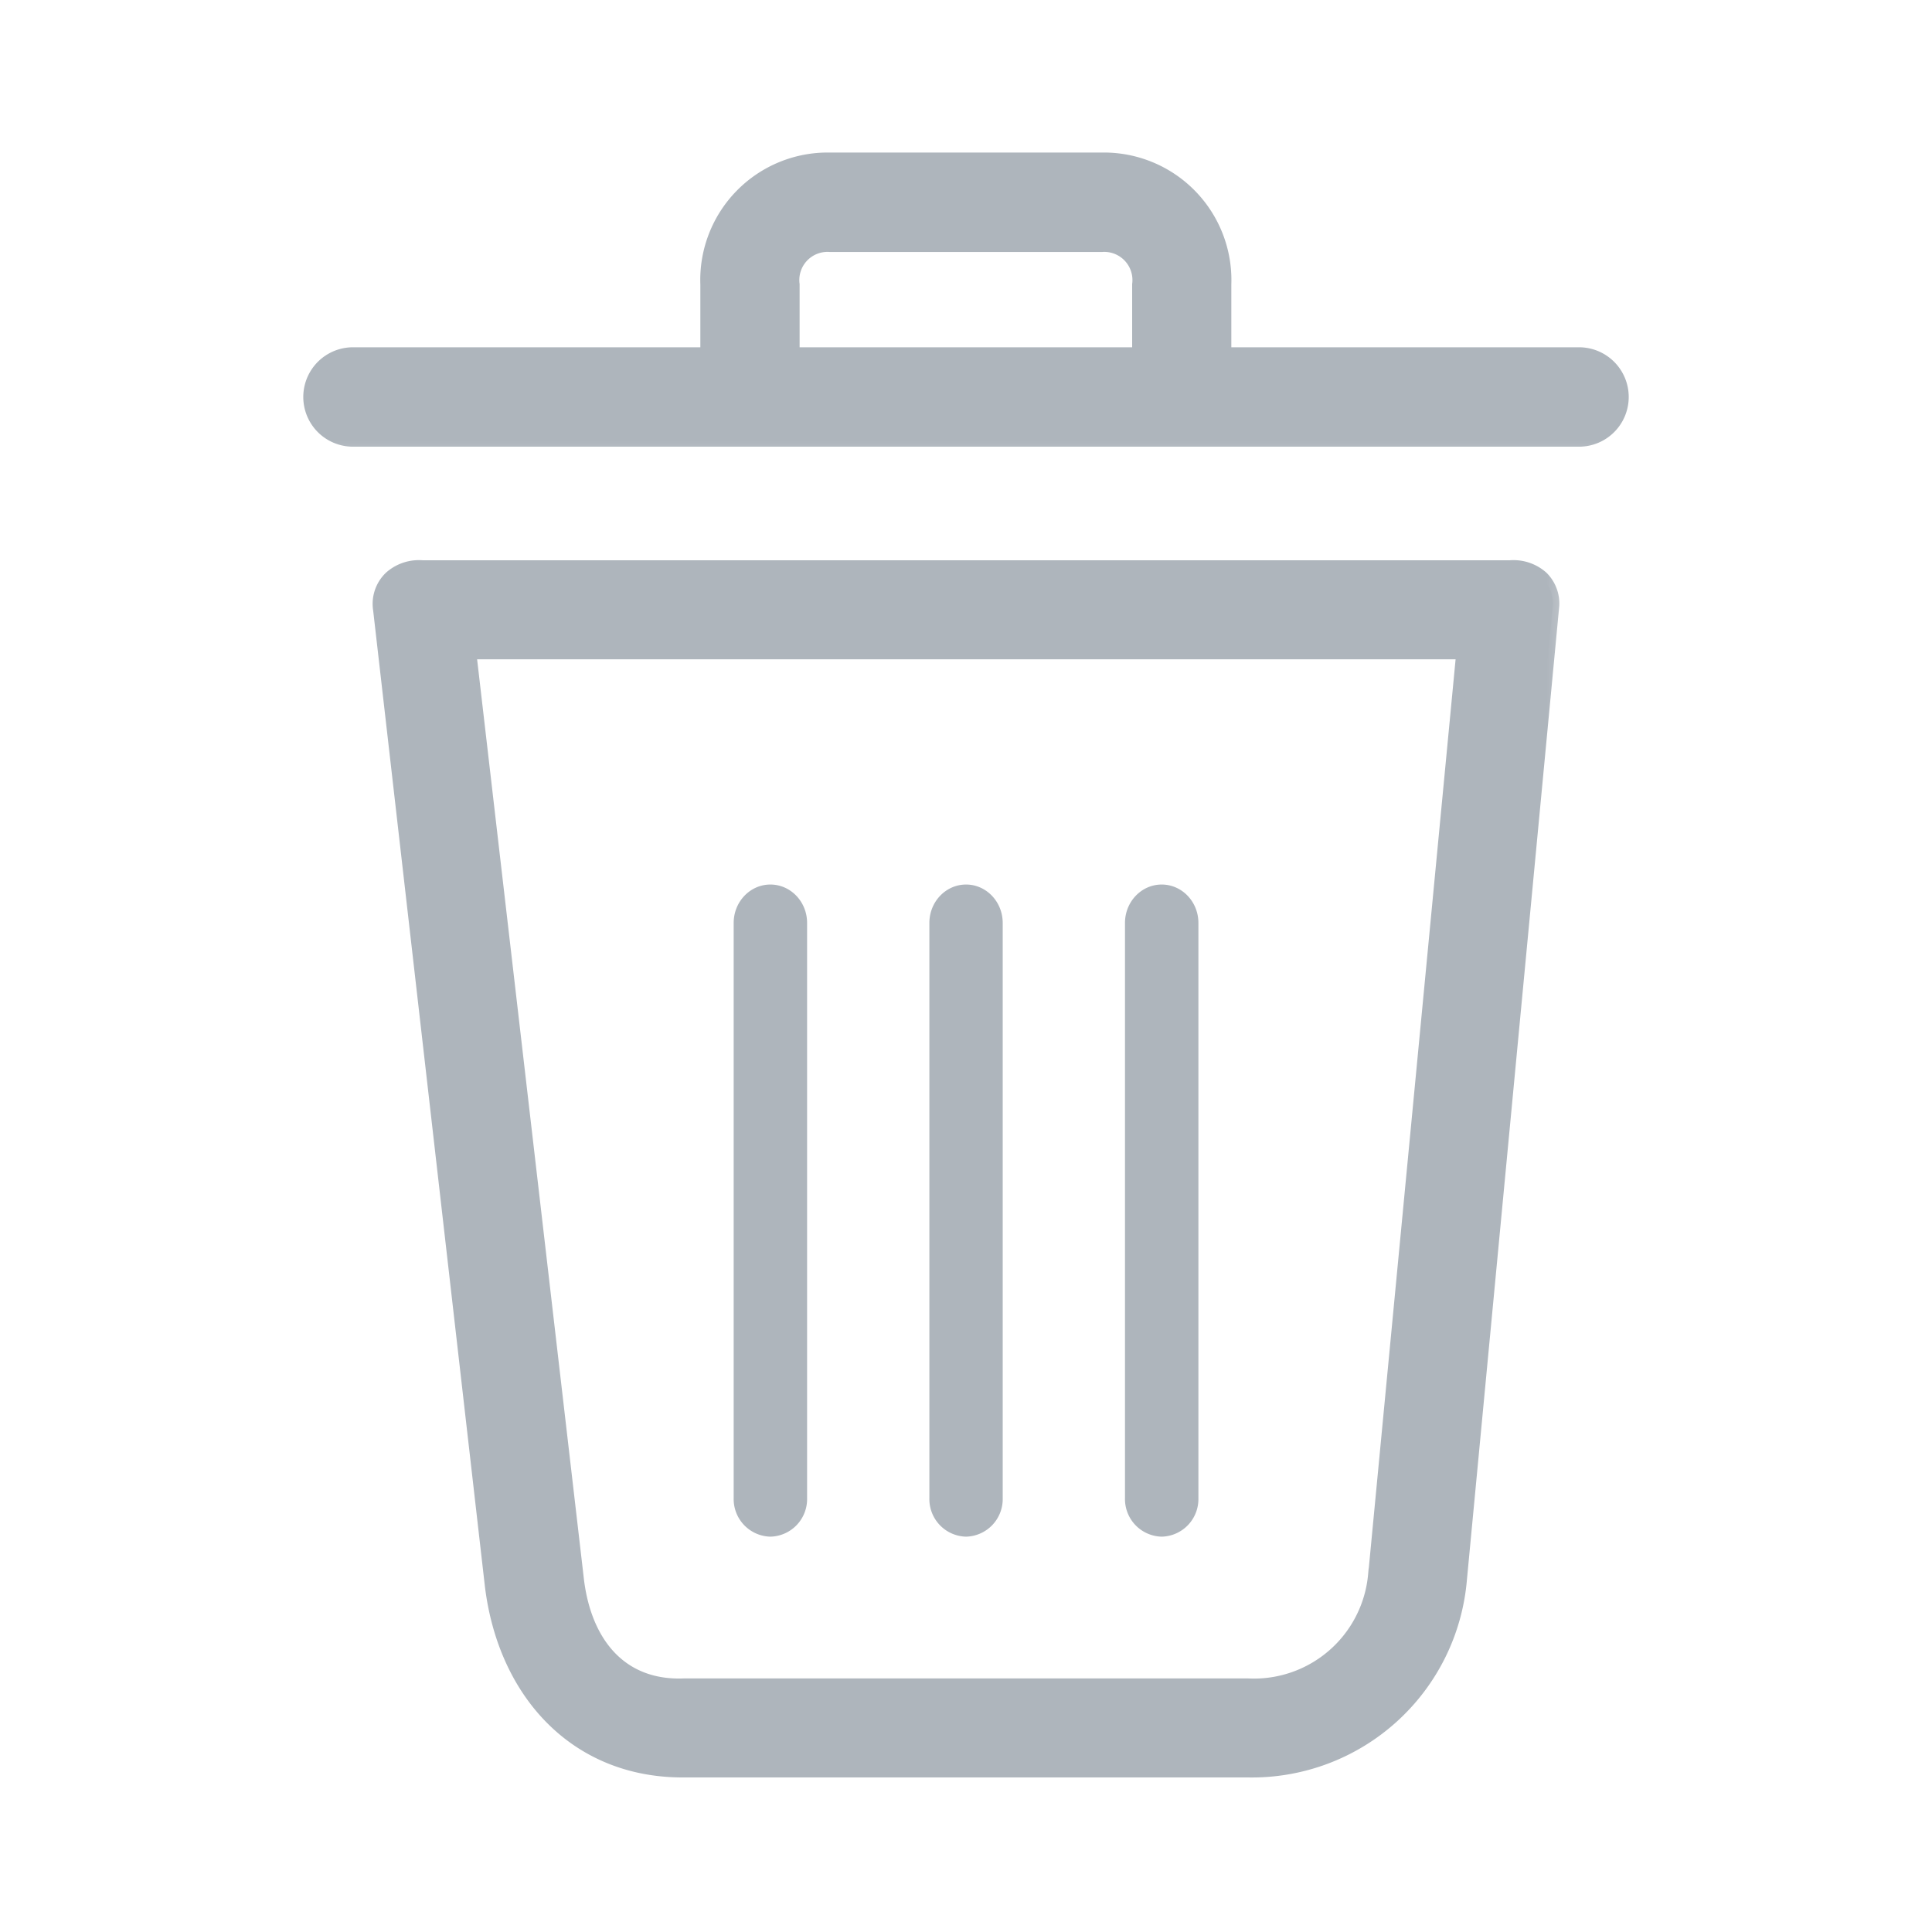 <svg width="24" height="24" fill="none" xmlns="http://www.w3.org/2000/svg"><mask id="a" maskUnits="userSpaceOnUse" x="3.709" y="6.038" width="16" height="17" fill="#000"><path fill="#fff" d="M3.709 6.038h16v17h-16z"/><path d="M18.757 7.04H5.249a.533.533 0 00-.4.133.455.455 0 00-.134.402l1.388 12.122C6.266 21.033 7.157 22.01 8.5 22h7a2.6 2.6 0 002.643-2.384L19.29 7.521a.456.456 0 00-.134-.348.533.533 0 00-.4-.133zm-1.682 12.523A1.504 1.504 0 0115.5 20.93h-7c-.802.033-1.245-.54-1.33-1.34L5.837 8.11H18.17l-1.094 11.453z"/></mask><path d="M18.757 7.04H5.249a.533.533 0 00-.4.133.455.455 0 00-.134.402l1.388 12.122C6.266 21.033 7.157 22.01 8.5 22h7a2.6 2.6 0 002.643-2.384L19.29 7.521a.456.456 0 00-.134-.348.533.533 0 00-.4-.133zm-1.682 12.523A1.504 1.504 0 0115.5 20.93h-7c-.802.033-1.245-.54-1.33-1.34L5.837 8.11H18.17l-1.094 11.453z" fill="#AEB5BC"/><path d="M18.757 7.04H5.249a.533.533 0 00-.4.133.455.455 0 00-.134.402l1.388 12.122C6.266 21.033 7.157 22.01 8.5 22h7a2.6 2.6 0 002.643-2.384L19.29 7.521a.456.456 0 00-.134-.348.533.533 0 00-.4-.133zm-1.682 12.523A1.504 1.504 0 0115.5 20.93h-7c-.802.033-1.245-.54-1.33-1.34L5.837 8.11H18.17l-1.094 11.453z" stroke="#AEB5BC" stroke-width=".16" mask="url(#a)"/><mask id="b" maskUnits="userSpaceOnUse" x="2.848" y=".975" width="18" height="5" fill="#000"><path fill="#fff" d="M2.848.975h18v5h-18z"/><path d="M19.616 4.394h-4.4v-.86a1.504 1.504 0 00-1.528-1.559h-3.38A1.503 1.503 0 008.78 3.534v.86H4.385a.537.537 0 000 1.075h15.23a.537.537 0 000-1.075zm-5.472-.86v.86H9.853v-.86a.43.43 0 01.456-.484h3.38a.43.43 0 01.455.484z"/></mask><path d="M19.616 4.394h-4.4v-.86a1.504 1.504 0 00-1.528-1.559h-3.38A1.503 1.503 0 008.78 3.534v.86H4.385a.537.537 0 000 1.075h15.23a.537.537 0 000-1.075zm-5.472-.86v.86H9.853v-.86a.43.43 0 01.456-.484h3.38a.43.43 0 01.455.484z" fill="#AEB5BC"/><path d="M19.616 4.394h-4.4v-.86a1.504 1.504 0 00-1.528-1.559h-3.38A1.503 1.503 0 008.78 3.534v.86H4.385a.537.537 0 000 1.075h15.23a.537.537 0 000-1.075zm-5.472-.86v.86H9.853v-.86a.43.43 0 01.456-.484h3.38a.43.43 0 01.455.484z" stroke="#AEB5BC" stroke-width=".16" mask="url(#b)"/><path d="M13.975 18.612v-7.147c0-.263.204-.477.456-.477s.456.214.456.477v7.147a.467.467 0 01-.456.477.467.467 0 01-.456-.477zM11.545 18.612v-7.147c0-.263.204-.477.456-.477.251 0 .455.214.455.477v7.147a.467.467 0 01-.455.477.467.467 0 01-.456-.477zM9.114 18.612v-7.147c0-.263.204-.477.456-.477s.456.214.456.477v7.147a.467.467 0 01-.456.477.467.467 0 01-.456-.477z" fill="#AEB5BC"/></svg>